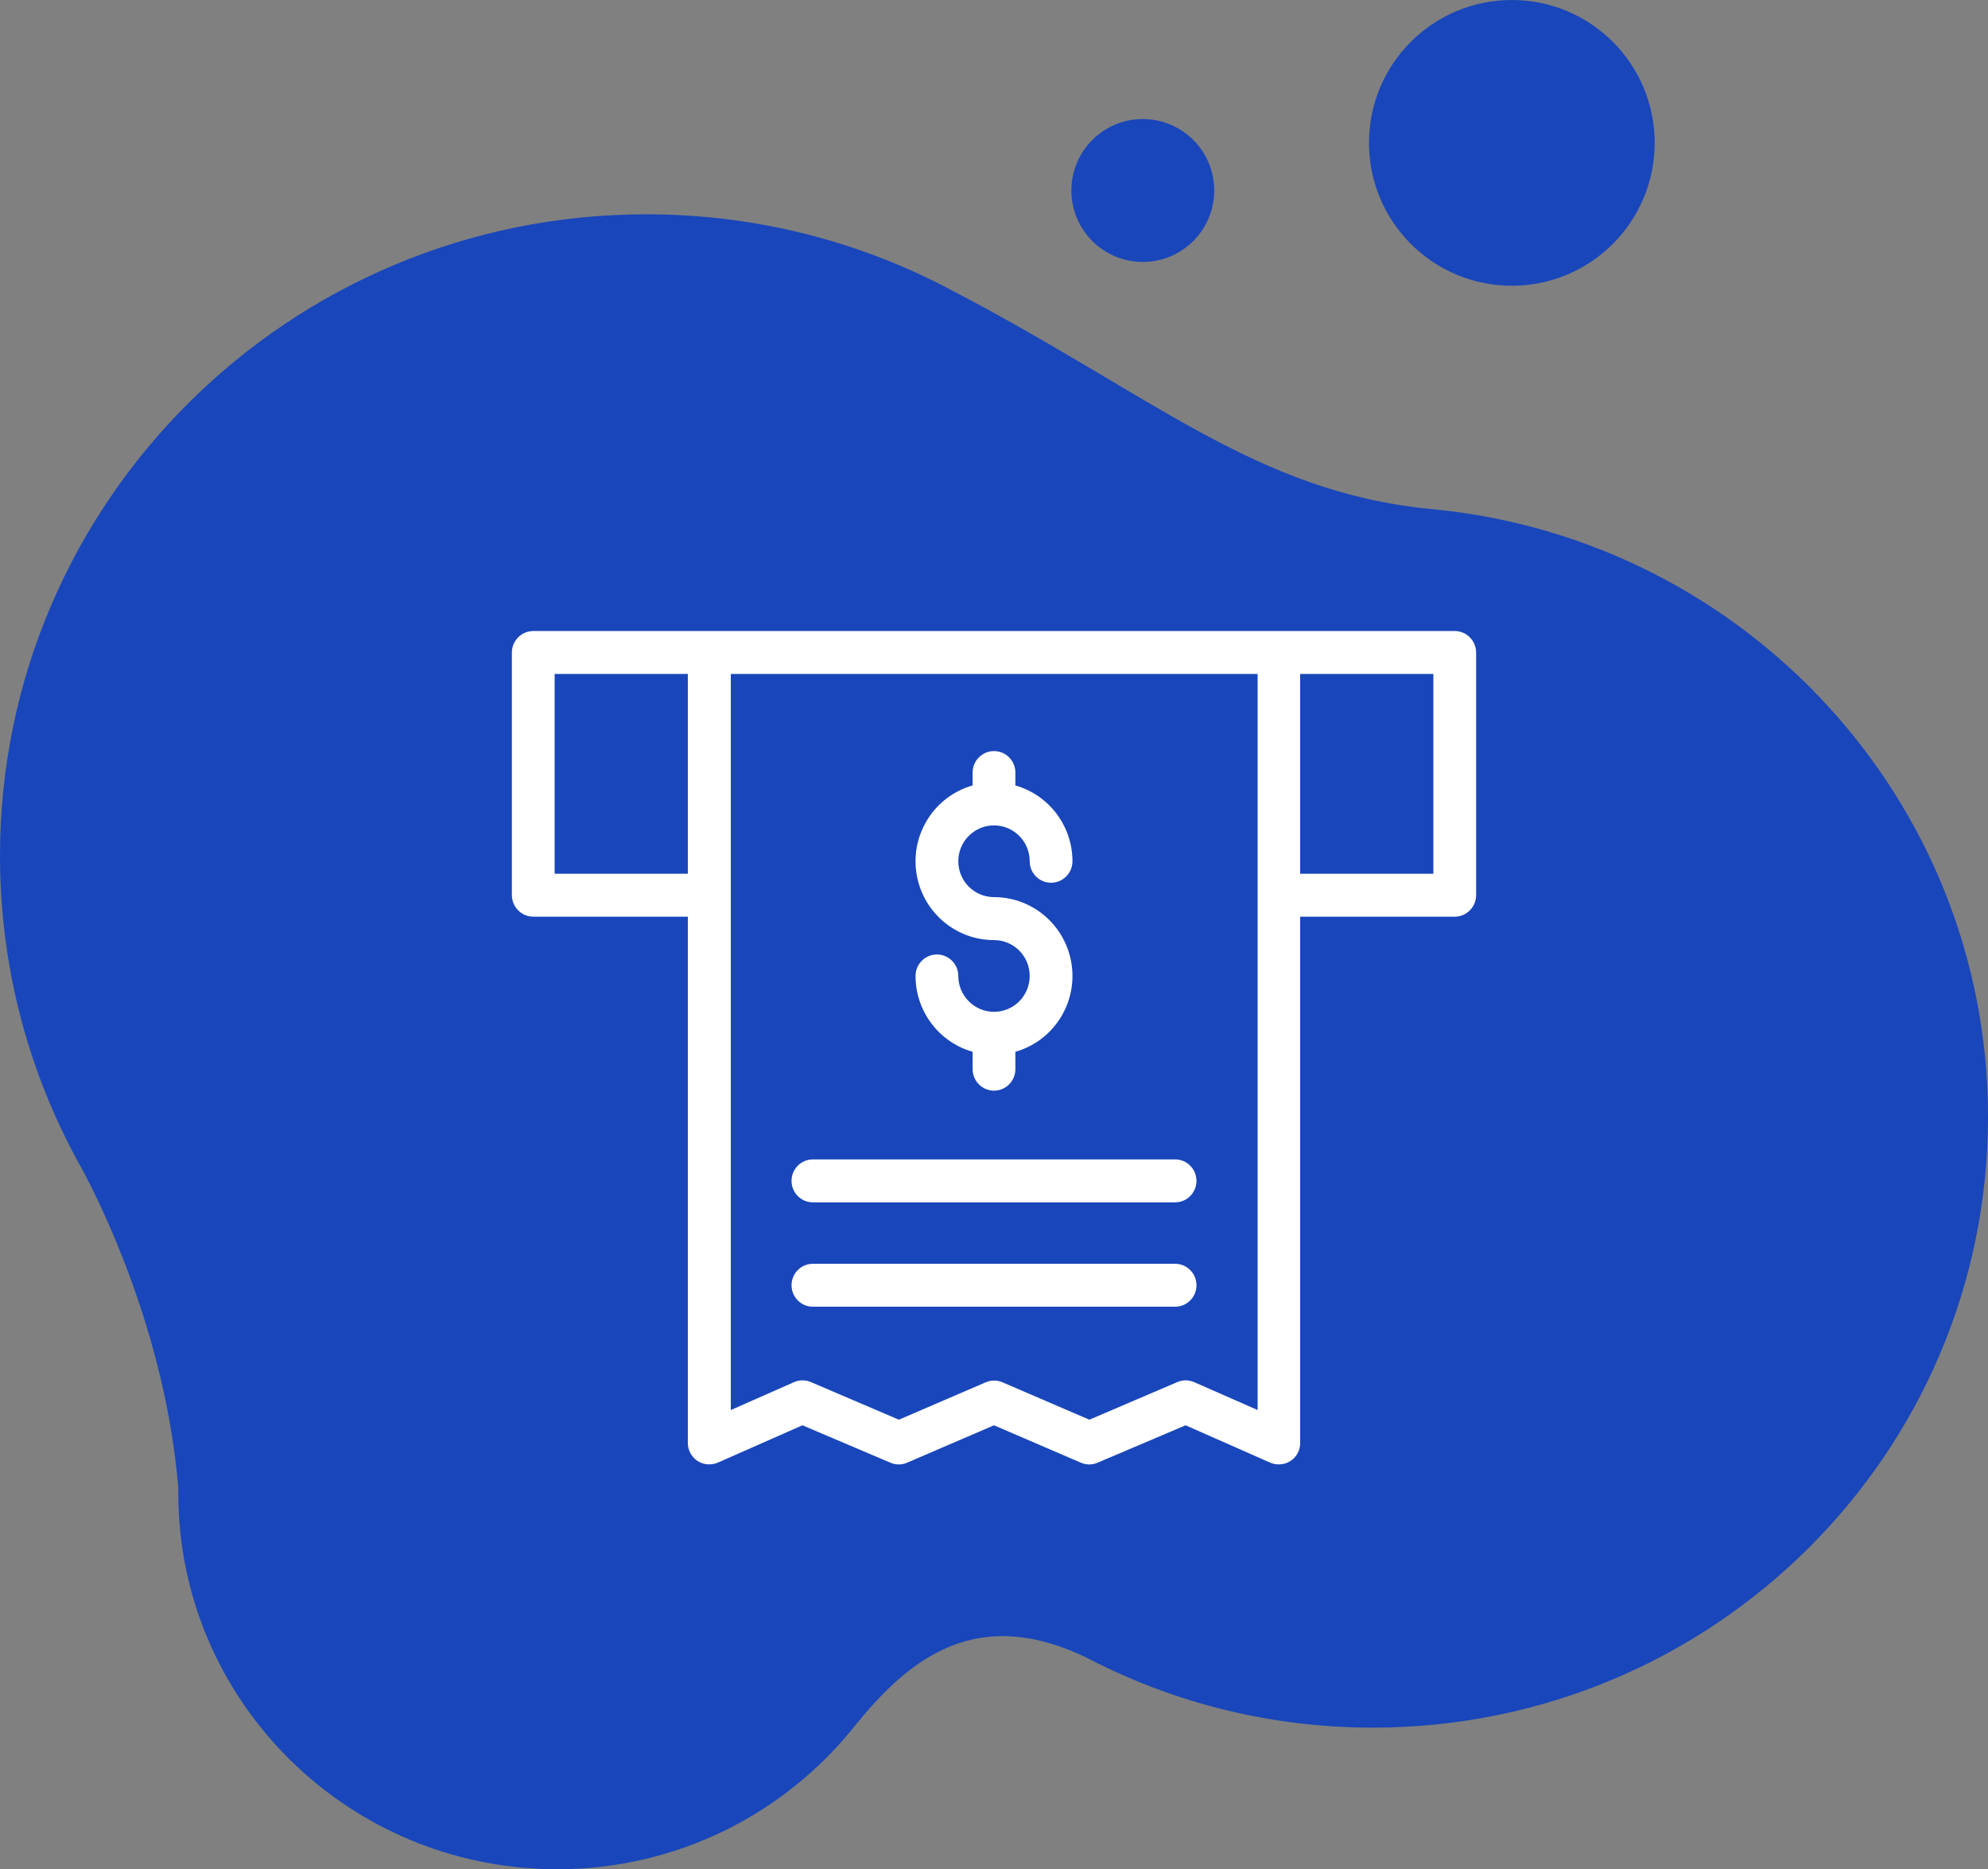 <svg width="167" height="157" viewBox="0 0 167 157" fill="none" xmlns="http://www.w3.org/2000/svg">
<rect x="0" y="0" width="167" height="157" fill="#808080" stroke="none"/>
<path d="M0 71.89C0 42.127 24.308 18 54.294 18C63.044 18 71.312 20.055 78.632 23.705C79.059 23.918 79.483 24.136 79.904 24.36C96.829 33.171 105.391 41.264 120.069 42.742C120.236 42.758 120.403 42.773 120.57 42.79C146.645 45.398 167 67.249 167 93.818C167 122.144 143.865 145.107 115.327 145.107C106.829 145.107 98.809 143.071 91.738 139.463C82.002 134.496 76.23 139.463 71.689 145.107C65.857 152.356 56.877 157 46.805 157C30.365 157 16.837 144.629 15.154 128.754C15.037 127.655 14.978 126.539 14.978 125.409C14.978 125.277 14.978 125.145 14.98 125.013C13.914 111.927 8.34 100.869 6.88 98.166C6.762 97.957 6.645 97.746 6.529 97.535C5.17 95.045 4.002 92.437 3.045 89.73C1.073 84.146 0 78.143 0 71.89Z" fill="#1946BA"/>
<path d="M139 12C139 18.627 133.627 24 127 24C120.373 24 115 18.627 115 12C115 5.373 120.373 0 127 0C133.627 0 139 5.373 139 12Z" fill="#1946BA"/>
<path d="M102 16C102 19.314 99.314 22 96 22C92.686 22 90 19.314 90 16C90 12.686 92.686 10 96 10C99.314 10 102 12.686 102 16Z" fill="#1946BA"/>
<path d="M98.712 97.379H68.288C67.296 97.379 66.492 98.186 66.492 99.183C66.492 100.179 67.296 100.987 68.288 100.987H98.712C99.704 100.987 100.508 100.179 100.508 99.183C100.508 98.186 99.704 97.379 98.712 97.379Z" fill="white"/>
<path d="M98.712 106.146H68.288C67.296 106.146 66.492 106.954 66.492 107.95C66.492 108.946 67.296 109.754 68.288 109.754H98.712C99.704 109.754 100.508 108.946 100.508 107.95C100.508 106.954 99.704 106.146 98.712 106.146Z" fill="white"/>
<path d="M122.204 53H44.796C43.805 53.003 43.003 53.809 43 54.804V75.189C43.003 76.184 43.805 76.99 44.796 76.993H57.781V121.191C57.782 121.8 58.085 122.368 58.59 122.706C59.1 123.032 59.737 123.086 60.296 122.851L67.407 119.712L74.789 122.851C75.242 123.05 75.756 123.05 76.208 122.851L83.5 119.712L90.792 122.851C91.244 123.05 91.758 123.05 92.211 122.851L99.593 119.712L106.704 122.851C106.931 122.951 107.176 123 107.423 122.995C107.9 123 108.36 122.811 108.698 122.473C109.036 122.133 109.224 121.671 109.219 121.191V76.993H122.204C123.195 76.99 123.997 76.184 124 75.189V54.804C123.997 53.809 123.195 53.003 122.204 53ZM46.592 73.385V56.608H57.781V73.385H46.592ZM100.311 116.086C99.858 115.888 99.344 115.888 98.892 116.086L91.51 119.243L84.218 116.104C83.766 115.906 83.252 115.906 82.8 116.104L75.508 119.243L68.126 116.086C67.674 115.888 67.16 115.888 66.707 116.086L61.391 118.431V56.608H105.645V118.431L100.311 116.086ZM120.408 73.385H109.219V56.608H120.408V73.385Z" fill="white"/>
<path d="M83.5 84.985C81.845 84.982 80.504 83.635 80.501 81.973C80.501 80.976 79.697 80.169 78.705 80.169C77.713 80.169 76.909 80.976 76.909 81.973C76.912 84.932 78.869 87.531 81.704 88.34V89.802C81.704 90.798 82.508 91.606 83.5 91.606C84.492 91.606 85.296 90.798 85.296 89.802V88.34C88.462 87.44 90.481 84.333 90.028 81.061C89.576 77.787 86.79 75.351 83.5 75.351C81.844 75.351 80.501 74.003 80.501 72.339C80.501 70.675 81.844 69.326 83.5 69.326C85.156 69.326 86.499 70.675 86.499 72.339C86.499 73.335 87.303 74.143 88.295 74.143C89.287 74.143 90.091 73.335 90.091 72.339C90.088 69.379 88.131 66.78 85.296 65.971V64.888C85.296 63.892 84.492 63.084 83.5 63.084C82.508 63.084 81.704 63.892 81.704 64.888V65.971C78.539 66.871 76.52 69.978 76.972 73.251C77.425 76.523 80.21 78.96 83.5 78.959C85.156 78.959 86.499 80.308 86.499 81.973C86.499 83.636 85.156 84.985 83.5 84.985Z" fill="white"/>
</svg>
